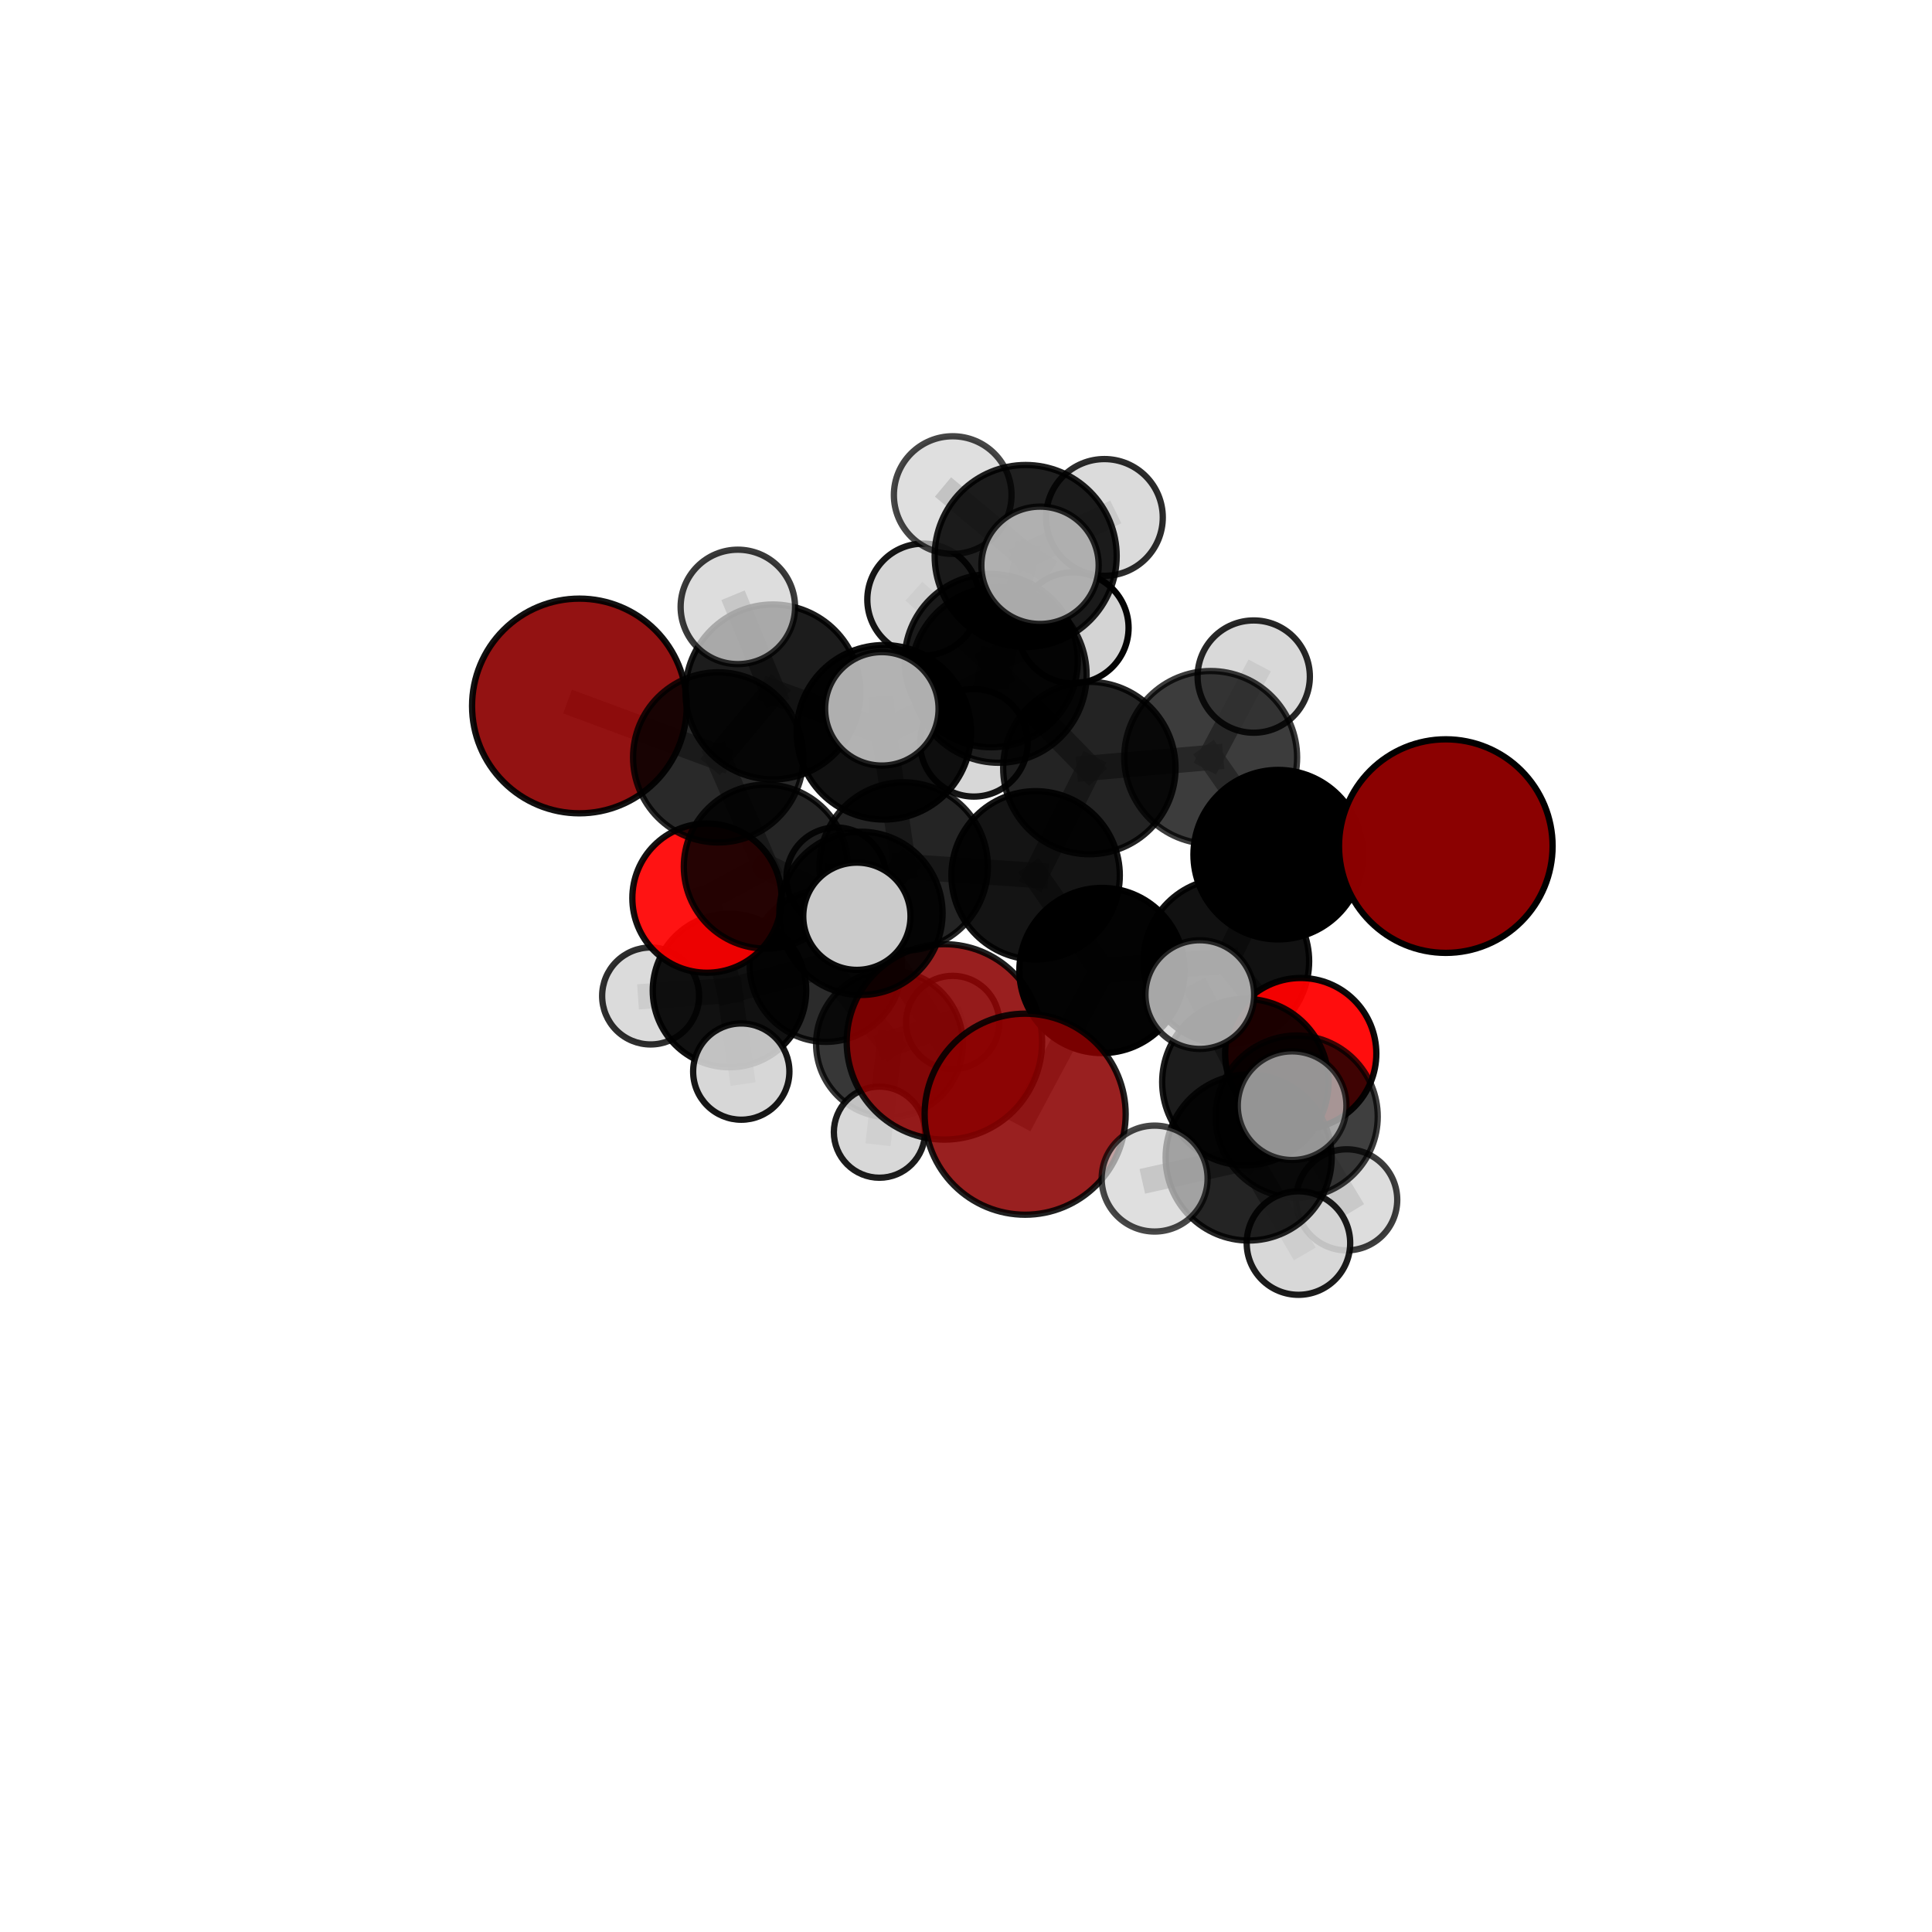 <?xml version="1.0" encoding="utf-8" standalone="no"?>
<!DOCTYPE svg PUBLIC "-//W3C//DTD SVG 1.1//EN"
  "http://www.w3.org/Graphics/SVG/1.1/DTD/svg11.dtd">
<svg xmlns:xlink="http://www.w3.org/1999/xlink" width="153pt" height="153pt" viewBox="0 0 153 153" xmlns="http://www.w3.org/2000/svg" version="1.1">
 <defs>
  <style type="text/css">*{stroke-linejoin: round; stroke-linecap: butt}</style>
 </defs>
 <g id="figure_1">
  <g id="patch_1">
   <path d="M 0 153 
L 153 153 
L 153 0 
L 0 0 
L 0 153 
z
" style="fill: none"/>
  </g>
  <g id="patch_2">
   <path d="M 7.2 145.8 
L 145.8 145.8 
L 145.8 7.2 
L 7.2 7.2 
L 7.2 145.8 
z
" style="fill: none"/>
  </g>
  <g id="axes_1">
   <g id="line2d_1">
    <path d="M 81.185 88.236 
L 87.267 76.857 
" clip-path="url(#p9a072ccd01)" style="fill: none; stroke: #808080; stroke-opacity: 0.668; stroke-width: 2; stroke-linecap: square"/>
   </g>
   <g id="line2d_2">
    <path d="M 87.267 76.857 
L 97.113 76.127 
" clip-path="url(#p9a072ccd01)" style="fill: none; stroke: #808080; stroke-opacity: 0.684; stroke-width: 2; stroke-linecap: square"/>
   </g>
   <g id="line2d_3">
    <path d="M 74.789 82.51 
L 68.181 72.331 
" clip-path="url(#p9a072ccd01)" style="fill: none; stroke: #808080; stroke-opacity: 0.649; stroke-width: 2; stroke-linecap: square"/>
   </g>
   <g id="line2d_4">
    <path d="M 68.181 72.331 
L 60.648 68.63 
" clip-path="url(#p9a072ccd01)" style="fill: none; stroke: #808080; stroke-opacity: 0.674; stroke-width: 2; stroke-linecap: square"/>
   </g>
   <g id="line2d_5">
    <path d="M 114.498 67.004 
L 101.222 67.683 
" clip-path="url(#p9a072ccd01)" style="fill: none; stroke: #808080; stroke-opacity: 0.709; stroke-width: 2; stroke-linecap: square"/>
   </g>
   <g id="line2d_6">
    <path d="M 101.222 67.683 
L 97.113 76.127 
" clip-path="url(#p9a072ccd01)" style="fill: none; stroke: #808080; stroke-opacity: 0.697; stroke-width: 2; stroke-linecap: square"/>
   </g>
   <g id="line2d_7">
    <path d="M 45.884 55.907 
L 56.873 59.978 
" clip-path="url(#p9a072ccd01)" style="fill: none; stroke: #808080; stroke-opacity: 0.714; stroke-width: 2; stroke-linecap: square"/>
   </g>
   <g id="line2d_8">
    <path d="M 56.873 59.978 
L 60.648 68.63 
" clip-path="url(#p9a072ccd01)" style="fill: none; stroke: #808080; stroke-opacity: 0.694; stroke-width: 2; stroke-linecap: square"/>
   </g>
   <g id="line2d_9">
    <path d="M 103.008 83.438 
L 97.113 76.127 
" clip-path="url(#p9a072ccd01)" style="fill: none; stroke: #808080; stroke-opacity: 0.675; stroke-width: 2; stroke-linecap: square"/>
   </g>
   <g id="line2d_10">
    <path d="M 103.008 83.438 
L 102.685 88.428 
" clip-path="url(#p9a072ccd01)" style="fill: none; stroke: #808080; stroke-opacity: 0.665; stroke-width: 2; stroke-linecap: square"/>
   </g>
   <g id="line2d_11">
    <path d="M 102.685 88.428 
L 98.622 85.692 
" clip-path="url(#p9a072ccd01)" style="fill: none; stroke: #808080; stroke-opacity: 0.677; stroke-width: 2; stroke-linecap: square"/>
   </g>
   <g id="line2d_12">
    <path d="M 102.685 88.428 
L 106.649 95.018 
" clip-path="url(#p9a072ccd01)" style="fill: none; stroke: #808080; stroke-opacity: 0.654; stroke-width: 2; stroke-linecap: square"/>
   </g>
   <g id="line2d_13">
    <path d="M 55.985 71.125 
L 60.648 68.63 
" clip-path="url(#p9a072ccd01)" style="fill: none; stroke: #808080; stroke-opacity: 0.665; stroke-width: 2; stroke-linecap: square"/>
   </g>
   <g id="line2d_14">
    <path d="M 55.985 71.125 
L 57.769 78.443 
" clip-path="url(#p9a072ccd01)" style="fill: none; stroke: #808080; stroke-opacity: 0.635; stroke-width: 2; stroke-linecap: square"/>
   </g>
   <g id="line2d_15">
    <path d="M 57.769 78.443 
L 65.403 76.478 
" clip-path="url(#p9a072ccd01)" style="fill: none; stroke: #808080; stroke-opacity: 0.613; stroke-width: 2; stroke-linecap: square"/>
   </g>
   <g id="line2d_16">
    <path d="M 57.769 78.443 
L 51.524 78.874 
" clip-path="url(#p9a072ccd01)" style="fill: none; stroke: #808080; stroke-opacity: 0.612; stroke-width: 2; stroke-linecap: square"/>
   </g>
   <g id="line2d_17">
    <path d="M 57.769 78.443 
L 58.703 84.862 
" clip-path="url(#p9a072ccd01)" style="fill: none; stroke: #808080; stroke-opacity: 0.609; stroke-width: 2; stroke-linecap: square"/>
   </g>
   <g id="line2d_18">
    <path d="M 79.094 53.449 
L 86.269 60.823 
" clip-path="url(#p9a072ccd01)" style="fill: none; stroke: #808080; stroke-opacity: 0.736; stroke-width: 2; stroke-linecap: square"/>
   </g>
   <g id="line2d_19">
    <path d="M 79.094 53.449 
L 69.997 57.993 
" clip-path="url(#p9a072ccd01)" style="fill: none; stroke: #808080; stroke-opacity: 0.742; stroke-width: 2; stroke-linecap: square"/>
   </g>
   <g id="line2d_20">
    <path d="M 79.094 53.449 
L 78.496 52.321 
" clip-path="url(#p9a072ccd01)" style="fill: none; stroke: #808080; stroke-opacity: 0.738; stroke-width: 2; stroke-linecap: square"/>
   </g>
   <g id="line2d_21">
    <path d="M 79.094 53.449 
L 81.225 44.031 
" clip-path="url(#p9a072ccd01)" style="fill: none; stroke: #808080; stroke-opacity: 0.766; stroke-width: 2; stroke-linecap: square"/>
   </g>
   <g id="line2d_22">
    <path d="M 86.269 60.823 
L 95.876 59.985 
" clip-path="url(#p9a072ccd01)" style="fill: none; stroke: #808080; stroke-opacity: 0.727; stroke-width: 2; stroke-linecap: square"/>
   </g>
   <g id="line2d_23">
    <path d="M 86.269 60.823 
L 82.014 69.322 
" clip-path="url(#p9a072ccd01)" style="fill: none; stroke: #808080; stroke-opacity: 0.713; stroke-width: 2; stroke-linecap: square"/>
   </g>
   <g id="line2d_24">
    <path d="M 69.997 57.993 
L 61.21 54.799 
" clip-path="url(#p9a072ccd01)" style="fill: none; stroke: #808080; stroke-opacity: 0.74; stroke-width: 2; stroke-linecap: square"/>
   </g>
   <g id="line2d_25">
    <path d="M 69.997 57.993 
L 71.564 68.619 
" clip-path="url(#p9a072ccd01)" style="fill: none; stroke: #808080; stroke-opacity: 0.72; stroke-width: 2; stroke-linecap: square"/>
   </g>
   <g id="line2d_26">
    <path d="M 69.997 57.993 
L 69.836 56.135 
" clip-path="url(#p9a072ccd01)" style="fill: none; stroke: #808080; stroke-opacity: 0.748; stroke-width: 2; stroke-linecap: square"/>
   </g>
   <g id="line2d_27">
    <path d="M 78.496 52.321 
L 73.119 47.486 
" clip-path="url(#p9a072ccd01)" style="fill: none; stroke: #808080; stroke-opacity: 0.737; stroke-width: 2; stroke-linecap: square"/>
   </g>
   <g id="line2d_28">
    <path d="M 78.496 52.321 
L 84.978 49.723 
" clip-path="url(#p9a072ccd01)" style="fill: none; stroke: #808080; stroke-opacity: 0.732; stroke-width: 2; stroke-linecap: square"/>
   </g>
   <g id="line2d_29">
    <path d="M 78.496 52.321 
L 77.122 58.823 
" clip-path="url(#p9a072ccd01)" style="fill: none; stroke: #808080; stroke-opacity: 0.716; stroke-width: 2; stroke-linecap: square"/>
   </g>
   <g id="line2d_30">
    <path d="M 81.225 44.031 
L 75.447 39.206 
" clip-path="url(#p9a072ccd01)" style="fill: none; stroke: #808080; stroke-opacity: 0.793; stroke-width: 2; stroke-linecap: square"/>
   </g>
   <g id="line2d_31">
    <path d="M 81.225 44.031 
L 82.362 44.767 
" clip-path="url(#p9a072ccd01)" style="fill: none; stroke: #808080; stroke-opacity: 0.791; stroke-width: 2; stroke-linecap: square"/>
   </g>
   <g id="line2d_32">
    <path d="M 81.225 44.031 
L 87.462 40.977 
" clip-path="url(#p9a072ccd01)" style="fill: none; stroke: #808080; stroke-opacity: 0.788; stroke-width: 2; stroke-linecap: square"/>
   </g>
   <g id="line2d_33">
    <path d="M 95.876 59.985 
L 101.222 67.683 
" clip-path="url(#p9a072ccd01)" style="fill: none; stroke: #808080; stroke-opacity: 0.718; stroke-width: 2; stroke-linecap: square"/>
   </g>
   <g id="line2d_34">
    <path d="M 95.876 59.985 
L 99.286 53.58 
" clip-path="url(#p9a072ccd01)" style="fill: none; stroke: #808080; stroke-opacity: 0.737; stroke-width: 2; stroke-linecap: square"/>
   </g>
   <g id="line2d_35">
    <path d="M 82.014 69.322 
L 71.564 68.619 
" clip-path="url(#p9a072ccd01)" style="fill: none; stroke: #808080; stroke-opacity: 0.701; stroke-width: 2; stroke-linecap: square"/>
   </g>
   <g id="line2d_36">
    <path d="M 82.014 69.322 
L 87.267 76.857 
" clip-path="url(#p9a072ccd01)" style="fill: none; stroke: #808080; stroke-opacity: 0.692; stroke-width: 2; stroke-linecap: square"/>
   </g>
   <g id="line2d_37">
    <path d="M 61.21 54.799 
L 56.873 59.978 
" clip-path="url(#p9a072ccd01)" style="fill: none; stroke: #808080; stroke-opacity: 0.727; stroke-width: 2; stroke-linecap: square"/>
   </g>
   <g id="line2d_38">
    <path d="M 61.21 54.799 
L 58.432 48.063 
" clip-path="url(#p9a072ccd01)" style="fill: none; stroke: #808080; stroke-opacity: 0.754; stroke-width: 2; stroke-linecap: square"/>
   </g>
   <g id="line2d_39">
    <path d="M 71.564 68.619 
L 68.181 72.331 
" clip-path="url(#p9a072ccd01)" style="fill: none; stroke: #808080; stroke-opacity: 0.686; stroke-width: 2; stroke-linecap: square"/>
   </g>
   <g id="line2d_40">
    <path d="M 71.564 68.619 
L 67.859 72.561 
" clip-path="url(#p9a072ccd01)" style="fill: none; stroke: #808080; stroke-opacity: 0.7; stroke-width: 2; stroke-linecap: square"/>
   </g>
   <g id="line2d_41">
    <path d="M 98.622 85.692 
L 98.885 91.665 
" clip-path="url(#p9a072ccd01)" style="fill: none; stroke: #808080; stroke-opacity: 0.689; stroke-width: 2; stroke-linecap: square"/>
   </g>
   <g id="line2d_42">
    <path d="M 98.622 85.692 
L 95.014 78.764 
" clip-path="url(#p9a072ccd01)" style="fill: none; stroke: #808080; stroke-opacity: 0.701; stroke-width: 2; stroke-linecap: square"/>
   </g>
   <g id="line2d_43">
    <path d="M 65.403 76.478 
L 70.44 82.666 
" clip-path="url(#p9a072ccd01)" style="fill: none; stroke: #808080; stroke-opacity: 0.596; stroke-width: 2; stroke-linecap: square"/>
   </g>
   <g id="line2d_44">
    <path d="M 65.403 76.478 
L 66.228 69.48 
" clip-path="url(#p9a072ccd01)" style="fill: none; stroke: #808080; stroke-opacity: 0.621; stroke-width: 2; stroke-linecap: square"/>
   </g>
   <g id="line2d_45">
    <path d="M 98.885 91.665 
L 102.827 98.442 
" clip-path="url(#p9a072ccd01)" style="fill: none; stroke: #808080; stroke-opacity: 0.676; stroke-width: 2; stroke-linecap: square"/>
   </g>
   <g id="line2d_46">
    <path d="M 98.885 91.665 
L 102.325 87.562 
" clip-path="url(#p9a072ccd01)" style="fill: none; stroke: #808080; stroke-opacity: 0.7; stroke-width: 2; stroke-linecap: square"/>
   </g>
   <g id="line2d_47">
    <path d="M 98.885 91.665 
L 91.438 93.335 
" clip-path="url(#p9a072ccd01)" style="fill: none; stroke: #808080; stroke-opacity: 0.687; stroke-width: 2; stroke-linecap: square"/>
   </g>
   <g id="line2d_48">
    <path d="M 70.44 82.666 
L 75.443 80.972 
" clip-path="url(#p9a072ccd01)" style="fill: none; stroke: #808080; stroke-opacity: 0.579; stroke-width: 2; stroke-linecap: square"/>
   </g>
   <g id="line2d_49">
    <path d="M 70.44 82.666 
L 69.644 89.66 
" clip-path="url(#p9a072ccd01)" style="fill: none; stroke: #808080; stroke-opacity: 0.571; stroke-width: 2; stroke-linecap: square"/>
   </g>
   <g id="Path3DCollection_1">
    <path d="M 75.443 84.665 
C 76.422 84.665 77.362 84.275 78.054 83.583 
C 78.747 82.89 79.136 81.951 79.136 80.972 
C 79.136 79.992 78.747 79.053 78.054 78.361 
C 77.362 77.668 76.422 77.279 75.443 77.279 
C 74.464 77.279 73.524 77.668 72.832 78.361 
C 72.139 79.053 71.75 79.992 71.75 80.972 
C 71.75 81.951 72.139 82.89 72.832 83.583 
C 73.524 84.275 74.464 84.665 75.443 84.665 
z
" clip-path="url(#p9a072ccd01)" style="fill: #d3d3d3; fill-opacity: 0.816; stroke: #000000; stroke-opacity: 0.816; stroke-width: 0.5"/>
    <path d="M 70.44 88.479 
C 71.982 88.479 73.46 87.867 74.55 86.776 
C 75.64 85.686 76.253 84.208 76.253 82.666 
C 76.253 81.125 75.64 79.646 74.55 78.556 
C 73.46 77.466 71.982 76.853 70.44 76.853 
C 68.898 76.853 67.42 77.466 66.33 78.556 
C 65.24 79.646 64.627 81.125 64.627 82.666 
C 64.627 84.208 65.24 85.686 66.33 86.776 
C 67.42 87.867 68.898 88.479 70.44 88.479 
z
" clip-path="url(#p9a072ccd01)" style="fill-opacity: 0.785; stroke: #000000; stroke-opacity: 0.785; stroke-width: 0.5"/>
    <path d="M 69.644 93.268 
C 70.601 93.268 71.519 92.888 72.195 92.211 
C 72.872 91.535 73.252 90.617 73.252 89.66 
C 73.252 88.703 72.872 87.785 72.195 87.108 
C 71.519 86.432 70.601 86.051 69.644 86.051 
C 68.687 86.051 67.769 86.432 67.092 87.108 
C 66.416 87.785 66.035 88.703 66.035 89.66 
C 66.035 90.617 66.416 91.535 67.092 92.211 
C 67.769 92.888 68.687 93.268 69.644 93.268 
z
" clip-path="url(#p9a072ccd01)" style="fill: #d3d3d3; fill-opacity: 0.888; stroke: #000000; stroke-opacity: 0.888; stroke-width: 0.5"/>
    <path d="M 66.228 73.428 
C 67.276 73.428 68.28 73.012 69.021 72.272 
C 69.761 71.531 70.177 70.527 70.177 69.48 
C 70.177 68.432 69.761 67.428 69.021 66.687 
C 68.28 65.947 67.276 65.531 66.228 65.531 
C 65.181 65.531 64.177 65.947 63.436 66.687 
C 62.696 67.428 62.28 68.432 62.28 69.48 
C 62.28 70.527 62.696 71.531 63.436 72.272 
C 64.177 73.012 65.181 73.428 66.228 73.428 
z
" clip-path="url(#p9a072ccd01)" style="fill: #d3d3d3; fill-opacity: 0.895; stroke: #000000; stroke-opacity: 0.895; stroke-width: 0.5"/>
    <path d="M 65.403 82.509 
C 67.003 82.509 68.537 81.873 69.667 80.742 
C 70.798 79.612 71.434 78.078 71.434 76.478 
C 71.434 74.879 70.798 73.345 69.667 72.214 
C 68.537 71.083 67.003 70.448 65.403 70.448 
C 63.804 70.448 62.27 71.083 61.139 72.214 
C 60.008 73.345 59.373 74.879 59.373 76.478 
C 59.373 78.078 60.008 79.612 61.139 80.742 
C 62.27 81.873 63.804 82.509 65.403 82.509 
z
" clip-path="url(#p9a072ccd01)" style="fill-opacity: 0.832; stroke: #000000; stroke-opacity: 0.832; stroke-width: 0.5"/>
    <path d="M 51.524 82.713 
C 52.542 82.713 53.519 82.309 54.239 81.589 
C 54.958 80.869 55.363 79.892 55.363 78.874 
C 55.363 77.856 54.958 76.88 54.239 76.16 
C 53.519 75.44 52.542 75.035 51.524 75.035 
C 50.506 75.035 49.53 75.44 48.81 76.16 
C 48.09 76.88 47.685 77.856 47.685 78.874 
C 47.685 79.892 48.09 80.869 48.81 81.589 
C 49.53 82.309 50.506 82.713 51.524 82.713 
z
" clip-path="url(#p9a072ccd01)" style="fill: #d3d3d3; fill-opacity: 0.817; stroke: #000000; stroke-opacity: 0.817; stroke-width: 0.5"/>
    <path d="M 57.769 84.52 
C 59.381 84.52 60.926 83.879 62.066 82.74 
C 63.205 81.6 63.845 80.055 63.845 78.443 
C 63.845 76.832 63.205 75.286 62.066 74.147 
C 60.926 73.007 59.381 72.367 57.769 72.367 
C 56.158 72.367 54.612 73.007 53.472 74.147 
C 52.333 75.286 51.693 76.832 51.693 78.443 
C 51.693 80.055 52.333 81.6 53.472 82.74 
C 54.612 83.879 56.158 84.52 57.769 84.52 
z
" clip-path="url(#p9a072ccd01)" style="fill-opacity: 0.932; stroke: #000000; stroke-opacity: 0.932; stroke-width: 0.5"/>
    <path d="M 58.703 88.673 
C 59.714 88.673 60.684 88.272 61.399 87.557 
C 62.113 86.842 62.515 85.873 62.515 84.862 
C 62.515 83.851 62.113 82.881 61.399 82.167 
C 60.684 81.452 59.714 81.05 58.703 81.05 
C 57.693 81.05 56.723 81.452 56.008 82.167 
C 55.294 82.881 54.892 83.851 54.892 84.862 
C 54.892 85.873 55.294 86.842 56.008 87.557 
C 56.723 88.272 57.693 88.673 58.703 88.673 
z
" clip-path="url(#p9a072ccd01)" style="fill: #d3d3d3; fill-opacity: 0.907; stroke: #000000; stroke-opacity: 0.907; stroke-width: 0.5"/>
    <path d="M 55.985 77.033 
C 57.552 77.033 59.055 76.41 60.163 75.302 
C 61.271 74.194 61.894 72.692 61.894 71.125 
C 61.894 69.558 61.271 68.055 60.163 66.947 
C 59.055 65.839 57.552 65.217 55.985 65.217 
C 54.419 65.217 52.916 65.839 51.808 66.947 
C 50.7 68.055 50.077 69.558 50.077 71.125 
C 50.077 72.692 50.7 74.194 51.808 75.302 
C 52.916 76.41 54.419 77.033 55.985 77.033 
z
" clip-path="url(#p9a072ccd01)" style="fill: #ff0000; fill-opacity: 0.923; stroke: #000000; stroke-opacity: 0.923; stroke-width: 0.5"/>
    <path d="M 77.122 63.083 
C 78.252 63.083 79.336 62.635 80.135 61.836 
C 80.934 61.037 81.383 59.953 81.383 58.823 
C 81.383 57.693 80.934 56.61 80.135 55.811 
C 79.336 55.012 78.252 54.563 77.122 54.563 
C 75.992 54.563 74.909 55.012 74.11 55.811 
C 73.311 56.61 72.862 57.693 72.862 58.823 
C 72.862 59.953 73.311 61.037 74.11 61.836 
C 74.909 62.635 75.992 63.083 77.122 63.083 
z
" clip-path="url(#p9a072ccd01)" style="fill: #d3d3d3; fill-opacity: 0.913; stroke: #000000; stroke-opacity: 0.913; stroke-width: 0.5"/>
    <path d="M 84.978 54.12 
C 86.144 54.12 87.262 53.657 88.087 52.832 
C 88.911 52.008 89.375 50.889 89.375 49.723 
C 89.375 48.557 88.911 47.439 88.087 46.614 
C 87.262 45.79 86.144 45.326 84.978 45.326 
C 83.812 45.326 82.693 45.79 81.869 46.614 
C 81.044 47.439 80.581 48.557 80.581 49.723 
C 80.581 50.889 81.044 52.008 81.869 52.832 
C 82.693 53.657 83.812 54.12 84.978 54.12 
z
" clip-path="url(#p9a072ccd01)" style="fill: #d3d3d3; fill-opacity: 0.982; stroke: #000000; stroke-opacity: 0.982; stroke-width: 0.5"/>
    <path d="M 73.119 51.92 
C 74.295 51.92 75.423 51.453 76.255 50.621 
C 77.086 49.789 77.553 48.662 77.553 47.486 
C 77.553 46.31 77.086 45.182 76.255 44.35 
C 75.423 43.519 74.295 43.051 73.119 43.051 
C 71.943 43.051 70.815 43.519 69.984 44.35 
C 69.152 45.182 68.685 46.31 68.685 47.486 
C 68.685 48.662 69.152 49.789 69.984 50.621 
C 70.815 51.453 71.943 51.92 73.119 51.92 
z
" clip-path="url(#p9a072ccd01)" style="fill: #d3d3d3; fill-opacity: 0.911; stroke: #000000; stroke-opacity: 0.911; stroke-width: 0.5"/>
    <path d="M 45.884 64.408 
C 48.138 64.408 50.3 63.512 51.894 61.918 
C 53.488 60.324 54.384 58.162 54.384 55.907 
C 54.384 53.653 53.488 51.491 51.894 49.897 
C 50.3 48.303 48.138 47.407 45.884 47.407 
C 43.63 47.407 41.467 48.303 39.873 49.897 
C 38.279 51.491 37.384 53.653 37.384 55.907 
C 37.384 58.162 38.279 60.324 39.873 61.918 
C 41.467 63.512 43.63 64.408 45.884 64.408 
z
" clip-path="url(#p9a072ccd01)" style="fill: #8b0000; fill-opacity: 0.927; stroke: #000000; stroke-opacity: 0.927; stroke-width: 0.5"/>
    <path d="M 74.789 90.247 
C 76.841 90.247 78.809 89.432 80.26 87.981 
C 81.711 86.53 82.526 84.562 82.526 82.51 
C 82.526 80.458 81.711 78.489 80.26 77.038 
C 78.809 75.587 76.841 74.772 74.789 74.772 
C 72.737 74.772 70.768 75.587 69.317 77.038 
C 67.866 78.489 67.051 80.458 67.051 82.51 
C 67.051 84.562 67.866 86.53 69.317 87.981 
C 70.768 89.432 72.737 90.247 74.789 90.247 
z
" clip-path="url(#p9a072ccd01)" style="fill: #8b0000; fill-opacity: 0.877; stroke: #000000; stroke-opacity: 0.877; stroke-width: 0.5"/>
    <path d="M 78.496 59.178 
C 80.315 59.178 82.059 58.456 83.345 57.17 
C 84.631 55.884 85.354 54.139 85.354 52.321 
C 85.354 50.502 84.631 48.757 83.345 47.471 
C 82.059 46.185 80.315 45.463 78.496 45.463 
C 76.677 45.463 74.933 46.185 73.647 47.471 
C 72.361 48.757 71.638 50.502 71.638 52.321 
C 71.638 54.139 72.361 55.884 73.647 57.17 
C 74.933 58.456 76.677 59.178 78.496 59.178 
z
" clip-path="url(#p9a072ccd01)" style="fill-opacity: 0.877; stroke: #000000; stroke-opacity: 0.877; stroke-width: 0.5"/>
    <path d="M 60.648 75.124 
C 62.371 75.124 64.023 74.44 65.241 73.222 
C 66.459 72.004 67.143 70.352 67.143 68.63 
C 67.143 66.907 66.459 65.255 65.241 64.037 
C 64.023 62.819 62.371 62.135 60.648 62.135 
C 58.926 62.135 57.274 62.819 56.056 64.037 
C 54.838 65.255 54.153 66.907 54.153 68.63 
C 54.153 70.352 54.838 72.004 56.056 73.222 
C 57.274 74.44 58.926 75.124 60.648 75.124 
z
" clip-path="url(#p9a072ccd01)" style="fill-opacity: 0.853; stroke: #000000; stroke-opacity: 0.853; stroke-width: 0.5"/>
    <path d="M 56.873 66.717 
C 58.66 66.717 60.374 66.007 61.638 64.744 
C 62.902 63.48 63.612 61.766 63.612 59.978 
C 63.612 58.191 62.902 56.477 61.638 55.213 
C 60.374 53.95 58.66 53.24 56.873 53.24 
C 55.086 53.24 53.371 53.95 52.108 55.213 
C 50.844 56.477 50.134 58.191 50.134 59.978 
C 50.134 61.766 50.844 63.48 52.108 64.744 
C 53.371 66.007 55.086 66.717 56.873 66.717 
z
" clip-path="url(#p9a072ccd01)" style="fill-opacity: 0.839; stroke: #000000; stroke-opacity: 0.839; stroke-width: 0.5"/>
    <path d="M 68.181 78.795 
C 69.895 78.795 71.54 78.114 72.752 76.902 
C 73.964 75.69 74.645 74.045 74.645 72.331 
C 74.645 70.617 73.964 68.972 72.752 67.76 
C 71.54 66.548 69.895 65.867 68.181 65.867 
C 66.467 65.867 64.822 66.548 63.61 67.76 
C 62.398 68.972 61.717 70.617 61.717 72.331 
C 61.717 74.045 62.398 75.69 63.61 76.902 
C 64.822 78.114 66.467 78.795 68.181 78.795 
z
" clip-path="url(#p9a072ccd01)" style="fill-opacity: 0.885; stroke: #000000; stroke-opacity: 0.885; stroke-width: 0.5"/>
    <path d="M 61.21 61.726 
C 63.047 61.726 64.81 60.996 66.109 59.697 
C 67.408 58.398 68.138 56.636 68.138 54.799 
C 68.138 52.961 67.408 51.199 66.109 49.9 
C 64.81 48.601 63.047 47.871 61.21 47.871 
C 59.373 47.871 57.611 48.601 56.312 49.9 
C 55.013 51.199 54.283 52.961 54.283 54.799 
C 54.283 56.636 55.013 58.398 56.312 59.697 
C 57.611 60.996 59.373 61.726 61.21 61.726 
z
" clip-path="url(#p9a072ccd01)" style="fill-opacity: 0.89; stroke: #000000; stroke-opacity: 0.89; stroke-width: 0.5"/>
    <path d="M 79.094 60.405 
C 80.939 60.405 82.708 59.672 84.013 58.368 
C 85.318 57.063 86.051 55.294 86.051 53.449 
C 86.051 51.604 85.318 49.834 84.013 48.529 
C 82.708 47.225 80.939 46.492 79.094 46.492 
C 77.249 46.492 75.479 47.225 74.174 48.529 
C 72.87 49.834 72.137 51.604 72.137 53.449 
C 72.137 55.294 72.87 57.063 74.174 58.368 
C 75.479 59.672 77.249 60.405 79.094 60.405 
z
" clip-path="url(#p9a072ccd01)" style="fill-opacity: 0.857; stroke: #000000; stroke-opacity: 0.857; stroke-width: 0.5"/>
    <path d="M 99.286 58.026 
C 100.465 58.026 101.596 57.557 102.429 56.724 
C 103.263 55.89 103.731 54.759 103.731 53.58 
C 103.731 52.401 103.263 51.271 102.429 50.437 
C 101.596 49.603 100.465 49.135 99.286 49.135 
C 98.107 49.135 96.976 49.603 96.142 50.437 
C 95.309 51.271 94.84 52.401 94.84 53.58 
C 94.84 54.759 95.309 55.89 96.142 56.724 
C 96.976 57.557 98.107 58.026 99.286 58.026 
z
" clip-path="url(#p9a072ccd01)" style="fill: #d3d3d3; fill-opacity: 0.845; stroke: #000000; stroke-opacity: 0.845; stroke-width: 0.5"/>
    <path d="M 87.462 45.6 
C 88.687 45.6 89.863 45.113 90.73 44.246 
C 91.597 43.379 92.084 42.203 92.084 40.977 
C 92.084 39.752 91.597 38.576 90.73 37.709 
C 89.863 36.842 88.687 36.355 87.462 36.355 
C 86.236 36.355 85.06 36.842 84.193 37.709 
C 83.327 38.576 82.84 39.752 82.84 40.977 
C 82.84 42.203 83.327 43.379 84.193 44.246 
C 85.06 45.113 86.236 45.6 87.462 45.6 
z
" clip-path="url(#p9a072ccd01)" style="fill: #d3d3d3; fill-opacity: 0.831; stroke: #000000; stroke-opacity: 0.831; stroke-width: 0.5"/>
    <path d="M 58.432 52.593 
C 59.633 52.593 60.786 52.116 61.636 51.266 
C 62.485 50.417 62.963 49.264 62.963 48.063 
C 62.963 46.861 62.485 45.709 61.636 44.859 
C 60.786 44.009 59.633 43.532 58.432 43.532 
C 57.23 43.532 56.078 44.009 55.228 44.859 
C 54.379 45.709 53.901 46.861 53.901 48.063 
C 53.901 49.264 54.379 50.417 55.228 51.266 
C 56.078 52.116 57.23 52.593 58.432 52.593 
z
" clip-path="url(#p9a072ccd01)" style="fill: #d3d3d3; fill-opacity: 0.771; stroke: #000000; stroke-opacity: 0.771; stroke-width: 0.5"/>
    <path d="M 86.269 67.648 
C 88.079 67.648 89.815 66.929 91.095 65.649 
C 92.375 64.369 93.094 62.633 93.094 60.823 
C 93.094 59.013 92.375 57.277 91.095 55.997 
C 89.815 54.717 88.079 53.998 86.269 53.998 
C 84.459 53.998 82.723 54.717 81.443 55.997 
C 80.163 57.277 79.444 59.013 79.444 60.823 
C 79.444 62.633 80.163 64.369 81.443 65.649 
C 82.723 66.929 84.459 67.648 86.269 67.648 
z
" clip-path="url(#p9a072ccd01)" style="fill-opacity: 0.862; stroke: #000000; stroke-opacity: 0.862; stroke-width: 0.5"/>
    <path d="M 95.876 66.829 
C 97.692 66.829 99.433 66.108 100.716 64.825 
C 102 63.541 102.721 61.8 102.721 59.985 
C 102.721 58.169 102 56.428 100.716 55.145 
C 99.433 53.861 97.692 53.14 95.876 53.14 
C 94.061 53.14 92.32 53.861 91.036 55.145 
C 89.753 56.428 89.031 58.169 89.031 59.985 
C 89.031 61.8 89.753 63.541 91.036 64.825 
C 92.32 66.108 94.061 66.829 95.876 66.829 
z
" clip-path="url(#p9a072ccd01)" style="fill-opacity: 0.763; stroke: #000000; stroke-opacity: 0.763; stroke-width: 0.5"/>
    <path d="M 71.564 75.286 
C 73.332 75.286 75.028 74.583 76.278 73.333 
C 77.528 72.083 78.231 70.387 78.231 68.619 
C 78.231 66.852 77.528 65.156 76.278 63.906 
C 75.028 62.656 73.332 61.953 71.564 61.953 
C 69.796 61.953 68.101 62.656 66.85 63.906 
C 65.6 65.156 64.898 66.852 64.898 68.619 
C 64.898 70.387 65.6 72.083 66.85 73.333 
C 68.101 74.583 69.796 75.286 71.564 75.286 
z
" clip-path="url(#p9a072ccd01)" style="fill-opacity: 0.859; stroke: #000000; stroke-opacity: 0.859; stroke-width: 0.5"/>
    <path d="M 75.447 43.865 
C 76.683 43.865 77.868 43.374 78.741 42.5 
C 79.615 41.627 80.106 40.442 80.106 39.206 
C 80.106 37.971 79.615 36.786 78.741 35.912 
C 77.868 35.039 76.683 34.548 75.447 34.548 
C 74.212 34.548 73.027 35.039 72.153 35.912 
C 71.28 36.786 70.789 37.971 70.789 39.206 
C 70.789 40.442 71.28 41.627 72.153 42.5 
C 73.027 43.374 74.212 43.865 75.447 43.865 
z
" clip-path="url(#p9a072ccd01)" style="fill: #d3d3d3; fill-opacity: 0.726; stroke: #000000; stroke-opacity: 0.726; stroke-width: 0.5"/>
    <path d="M 69.997 64.902 
C 71.829 64.902 73.586 64.174 74.882 62.878 
C 76.177 61.583 76.905 59.825 76.905 57.993 
C 76.905 56.161 76.177 54.403 74.882 53.108 
C 73.586 51.812 71.829 51.084 69.997 51.084 
C 68.164 51.084 66.407 51.812 65.111 53.108 
C 63.816 54.403 63.088 56.161 63.088 57.993 
C 63.088 59.825 63.816 61.583 65.111 62.878 
C 66.407 64.174 68.164 64.902 69.997 64.902 
z
" clip-path="url(#p9a072ccd01)" style="fill-opacity: 0.93; stroke: #000000; stroke-opacity: 0.93; stroke-width: 0.5"/>
    <path d="M 82.014 75.988 
C 83.782 75.988 85.478 75.286 86.728 74.036 
C 87.978 72.785 88.68 71.09 88.68 69.322 
C 88.68 67.554 87.978 65.858 86.728 64.608 
C 85.478 63.357 83.782 62.655 82.014 62.655 
C 80.246 62.655 78.55 63.357 77.3 64.608 
C 76.05 65.858 75.347 67.554 75.347 69.322 
C 75.347 71.09 76.05 72.785 77.3 74.036 
C 78.55 75.286 80.246 75.988 82.014 75.988 
z
" clip-path="url(#p9a072ccd01)" style="fill-opacity: 0.918; stroke: #000000; stroke-opacity: 0.918; stroke-width: 0.5"/>
    <path d="M 81.225 51.238 
C 83.136 51.238 84.969 50.479 86.321 49.127 
C 87.672 47.776 88.432 45.942 88.432 44.031 
C 88.432 42.12 87.672 40.286 86.321 38.935 
C 84.969 37.583 83.136 36.824 81.225 36.824 
C 79.313 36.824 77.48 37.583 76.129 38.935 
C 74.777 40.286 74.018 42.12 74.018 44.031 
C 74.018 45.942 74.777 47.776 76.129 49.127 
C 77.48 50.479 79.313 51.238 81.225 51.238 
z
" clip-path="url(#p9a072ccd01)" style="fill-opacity: 0.877; stroke: #000000; stroke-opacity: 0.877; stroke-width: 0.5"/>
    <path d="M 101.222 74.393 
C 103.002 74.393 104.709 73.686 105.967 72.428 
C 107.225 71.169 107.932 69.462 107.932 67.683 
C 107.932 65.903 107.225 64.196 105.967 62.938 
C 104.709 61.68 103.002 60.973 101.222 60.973 
C 99.443 60.973 97.736 61.68 96.477 62.938 
C 95.219 64.196 94.512 65.903 94.512 67.683 
C 94.512 69.462 95.219 71.169 96.477 72.428 
C 97.736 73.686 99.443 74.393 101.222 74.393 
z
" clip-path="url(#p9a072ccd01)" style="stroke: #000000; stroke-width: 0.5"/>
    <path d="M 114.498 75.461 
C 116.74 75.461 118.891 74.57 120.477 72.984 
C 122.063 71.398 122.954 69.247 122.954 67.004 
C 122.954 64.762 122.063 62.611 120.477 61.025 
C 118.891 59.439 116.74 58.548 114.498 58.548 
C 112.255 58.548 110.104 59.439 108.518 61.025 
C 106.932 62.611 106.041 64.762 106.041 67.004 
C 106.041 69.247 106.932 71.398 108.518 72.984 
C 110.104 74.57 112.255 75.461 114.498 75.461 
z
" clip-path="url(#p9a072ccd01)" style="fill: #8b0000; fill-opacity: 0.996; stroke: #000000; stroke-opacity: 0.996; stroke-width: 0.5"/>
    <path d="M 87.267 83.397 
C 89.001 83.397 90.665 82.708 91.891 81.482 
C 93.118 80.255 93.807 78.592 93.807 76.857 
C 93.807 75.123 93.118 73.459 91.891 72.233 
C 90.665 71.006 89.001 70.317 87.267 70.317 
C 85.532 70.317 83.869 71.006 82.642 72.233 
C 81.416 73.459 80.726 75.123 80.726 76.857 
C 80.726 78.592 81.416 80.255 82.642 81.482 
C 83.869 82.708 85.532 83.397 87.267 83.397 
z
" clip-path="url(#p9a072ccd01)" style="fill-opacity: 0.988; stroke: #000000; stroke-opacity: 0.988; stroke-width: 0.5"/>
    <path d="M 97.113 82.688 
C 98.853 82.688 100.522 81.996 101.752 80.766 
C 102.982 79.536 103.674 77.867 103.674 76.127 
C 103.674 74.388 102.982 72.719 101.752 71.488 
C 100.522 70.258 98.853 69.567 97.113 69.567 
C 95.373 69.567 93.705 70.258 92.474 71.488 
C 91.244 72.719 90.553 74.388 90.553 76.127 
C 90.553 77.867 91.244 79.536 92.474 80.766 
C 93.705 81.996 95.373 82.688 97.113 82.688 
z
" clip-path="url(#p9a072ccd01)" style="fill-opacity: 0.933; stroke: #000000; stroke-opacity: 0.933; stroke-width: 0.5"/>
    <path d="M 67.859 76.807 
C 68.985 76.807 70.066 76.36 70.862 75.563 
C 71.658 74.767 72.106 73.687 72.106 72.561 
C 72.106 71.434 71.658 70.354 70.862 69.558 
C 70.066 68.761 68.985 68.314 67.859 68.314 
C 66.733 68.314 65.653 68.761 64.856 69.558 
C 64.06 70.354 63.612 71.434 63.612 72.561 
C 63.612 73.687 64.06 74.767 64.856 75.563 
C 65.653 76.36 66.733 76.807 67.859 76.807 
z
" clip-path="url(#p9a072ccd01)" style="fill: #d3d3d3; fill-opacity: 0.959; stroke: #000000; stroke-opacity: 0.959; stroke-width: 0.5"/>
    <path d="M 103.008 89.425 
C 104.596 89.425 106.119 88.794 107.241 87.671 
C 108.364 86.548 108.995 85.026 108.995 83.438 
C 108.995 81.85 108.364 80.327 107.241 79.205 
C 106.119 78.082 104.596 77.451 103.008 77.451 
C 101.42 77.451 99.898 78.082 98.775 79.205 
C 97.652 80.327 97.022 81.85 97.022 83.438 
C 97.022 85.026 97.652 86.548 98.775 87.671 
C 99.898 88.794 101.42 89.425 103.008 89.425 
z
" clip-path="url(#p9a072ccd01)" style="fill: #ff0000; fill-opacity: 0.948; stroke: #000000; stroke-opacity: 0.948; stroke-width: 0.5"/>
    <path d="M 81.185 96.197 
C 83.296 96.197 85.321 95.358 86.813 93.865 
C 88.306 92.372 89.145 90.348 89.145 88.236 
C 89.145 86.125 88.306 84.101 86.813 82.608 
C 85.321 81.115 83.296 80.276 81.185 80.276 
C 79.074 80.276 77.049 81.115 75.556 82.608 
C 74.063 84.101 73.225 86.125 73.225 88.236 
C 73.225 90.348 74.063 92.372 75.556 93.865 
C 77.049 95.358 79.074 96.197 81.185 96.197 
z
" clip-path="url(#p9a072ccd01)" style="fill: #8b0000; fill-opacity: 0.873; stroke: #000000; stroke-opacity: 0.873; stroke-width: 0.5"/>
    <path d="M 69.836 60.628 
C 71.028 60.628 72.171 60.154 73.013 59.312 
C 73.856 58.469 74.329 57.326 74.329 56.135 
C 74.329 54.943 73.856 53.801 73.013 52.958 
C 72.171 52.116 71.028 51.642 69.836 51.642 
C 68.645 51.642 67.502 52.116 66.66 52.958 
C 65.817 53.801 65.344 54.943 65.344 56.135 
C 65.344 57.326 65.817 58.469 66.66 59.312 
C 67.502 60.154 68.645 60.628 69.836 60.628 
z
" clip-path="url(#p9a072ccd01)" style="fill: #d3d3d3; fill-opacity: 0.83; stroke: #000000; stroke-opacity: 0.83; stroke-width: 0.5"/>
    <path d="M 82.362 49.412 
C 83.594 49.412 84.775 48.923 85.646 48.052 
C 86.517 47.181 87.007 45.999 87.007 44.767 
C 87.007 43.535 86.517 42.353 85.646 41.482 
C 84.775 40.611 83.594 40.122 82.362 40.122 
C 81.13 40.122 79.948 40.611 79.077 41.482 
C 78.206 42.353 77.716 43.535 77.716 44.767 
C 77.716 45.999 78.206 47.181 79.077 48.052 
C 79.948 48.923 81.13 49.412 82.362 49.412 
z
" clip-path="url(#p9a072ccd01)" style="fill: #d3d3d3; fill-opacity: 0.803; stroke: #000000; stroke-opacity: 0.803; stroke-width: 0.5"/>
    <path d="M 106.649 99.02 
C 107.71 99.02 108.728 98.598 109.479 97.848 
C 110.229 97.097 110.651 96.079 110.651 95.018 
C 110.651 93.957 110.229 92.939 109.479 92.188 
C 108.728 91.438 107.71 91.016 106.649 91.016 
C 105.588 91.016 104.57 91.438 103.819 92.188 
C 103.069 92.939 102.647 93.957 102.647 95.018 
C 102.647 96.079 103.069 97.097 103.819 97.848 
C 104.57 98.598 105.588 99.02 106.649 99.02 
z
" clip-path="url(#p9a072ccd01)" style="fill: #d3d3d3; fill-opacity: 0.759; stroke: #000000; stroke-opacity: 0.759; stroke-width: 0.5"/>
    <path d="M 102.685 94.849 
C 104.388 94.849 106.021 94.173 107.225 92.968 
C 108.429 91.764 109.106 90.131 109.106 88.428 
C 109.106 86.725 108.429 85.091 107.225 83.887 
C 106.021 82.683 104.388 82.006 102.685 82.006 
C 100.982 82.006 99.348 82.683 98.144 83.887 
C 96.94 85.091 96.263 86.725 96.263 88.428 
C 96.263 90.131 96.94 91.764 98.144 92.968 
C 99.348 94.173 100.982 94.849 102.685 94.849 
z
" clip-path="url(#p9a072ccd01)" style="fill-opacity: 0.752; stroke: #000000; stroke-opacity: 0.752; stroke-width: 0.5"/>
    <path d="M 98.622 92.28 
C 100.37 92.28 102.045 91.586 103.281 90.35 
C 104.516 89.115 105.21 87.439 105.21 85.692 
C 105.21 83.945 104.516 82.269 103.281 81.034 
C 102.045 79.798 100.37 79.104 98.622 79.104 
C 96.875 79.104 95.2 79.798 93.964 81.034 
C 92.729 82.269 92.035 83.945 92.035 85.692 
C 92.035 87.439 92.729 89.115 93.964 90.35 
C 95.2 91.586 96.875 92.28 98.622 92.28 
z
" clip-path="url(#p9a072ccd01)" style="fill-opacity: 0.89; stroke: #000000; stroke-opacity: 0.89; stroke-width: 0.5"/>
    <path d="M 95.014 83.068 
C 96.155 83.068 97.25 82.614 98.057 81.807 
C 98.864 81 99.318 79.905 99.318 78.764 
C 99.318 77.622 98.864 76.527 98.057 75.72 
C 97.25 74.913 96.155 74.46 95.014 74.46 
C 93.872 74.46 92.777 74.913 91.97 75.72 
C 91.163 76.527 90.71 77.622 90.71 78.764 
C 90.71 79.905 91.163 81 91.97 81.807 
C 92.777 82.614 93.872 83.068 95.014 83.068 
z
" clip-path="url(#p9a072ccd01)" style="fill: #d3d3d3; fill-opacity: 0.789; stroke: #000000; stroke-opacity: 0.789; stroke-width: 0.5"/>
    <path d="M 102.827 102.54 
C 103.914 102.54 104.957 102.108 105.725 101.34 
C 106.494 100.571 106.925 99.529 106.925 98.442 
C 106.925 97.355 106.494 96.313 105.725 95.544 
C 104.957 94.776 103.914 94.344 102.827 94.344 
C 101.74 94.344 100.698 94.776 99.929 95.544 
C 99.161 96.313 98.729 97.355 98.729 98.442 
C 98.729 99.529 99.161 100.571 99.929 101.34 
C 100.698 102.108 101.74 102.54 102.827 102.54 
z
" clip-path="url(#p9a072ccd01)" style="fill: #d3d3d3; fill-opacity: 0.89; stroke: #000000; stroke-opacity: 0.89; stroke-width: 0.5"/>
    <path d="M 98.885 98.24 
C 100.628 98.24 102.301 97.547 103.534 96.314 
C 104.767 95.081 105.46 93.409 105.46 91.665 
C 105.46 89.921 104.767 88.249 103.534 87.016 
C 102.301 85.783 100.628 85.09 98.885 85.09 
C 97.141 85.09 95.468 85.783 94.235 87.016 
C 93.002 88.249 92.31 89.921 92.31 91.665 
C 92.31 93.409 93.002 95.081 94.235 96.314 
C 95.468 97.547 97.141 98.24 98.885 98.24 
z
" clip-path="url(#p9a072ccd01)" style="fill-opacity: 0.858; stroke: #000000; stroke-opacity: 0.858; stroke-width: 0.5"/>
    <path d="M 91.438 97.529 
C 92.55 97.529 93.617 97.087 94.404 96.301 
C 95.19 95.514 95.632 94.447 95.632 93.335 
C 95.632 92.222 95.19 91.155 94.404 90.369 
C 93.617 89.582 92.55 89.14 91.438 89.14 
C 90.325 89.14 89.258 89.582 88.471 90.369 
C 87.685 91.155 87.243 92.222 87.243 93.335 
C 87.243 94.447 87.685 95.514 88.471 96.301 
C 89.258 97.087 90.325 97.529 91.438 97.529 
z
" clip-path="url(#p9a072ccd01)" style="fill: #d3d3d3; fill-opacity: 0.721; stroke: #000000; stroke-opacity: 0.721; stroke-width: 0.5"/>
    <path d="M 102.325 91.864 
C 103.466 91.864 104.56 91.41 105.367 90.604 
C 106.174 89.797 106.627 88.703 106.627 87.562 
C 106.627 86.421 106.174 85.326 105.367 84.52 
C 104.56 83.713 103.466 83.26 102.325 83.26 
C 101.184 83.26 100.09 83.713 99.283 84.52 
C 98.476 85.326 98.023 86.421 98.023 87.562 
C 98.023 88.703 98.476 89.797 99.283 90.604 
C 100.09 91.41 101.184 91.864 102.325 91.864 
z
" clip-path="url(#p9a072ccd01)" style="fill: #d3d3d3; fill-opacity: 0.7; stroke: #000000; stroke-opacity: 0.7; stroke-width: 0.5"/>
   </g>
  </g>
 </g>
 <defs>
  <clipPath id="p9a072ccd01">
   <rect x="7.2" y="7.2" width="138.6" height="138.6"/>
  </clipPath>
 </defs>
</svg>
